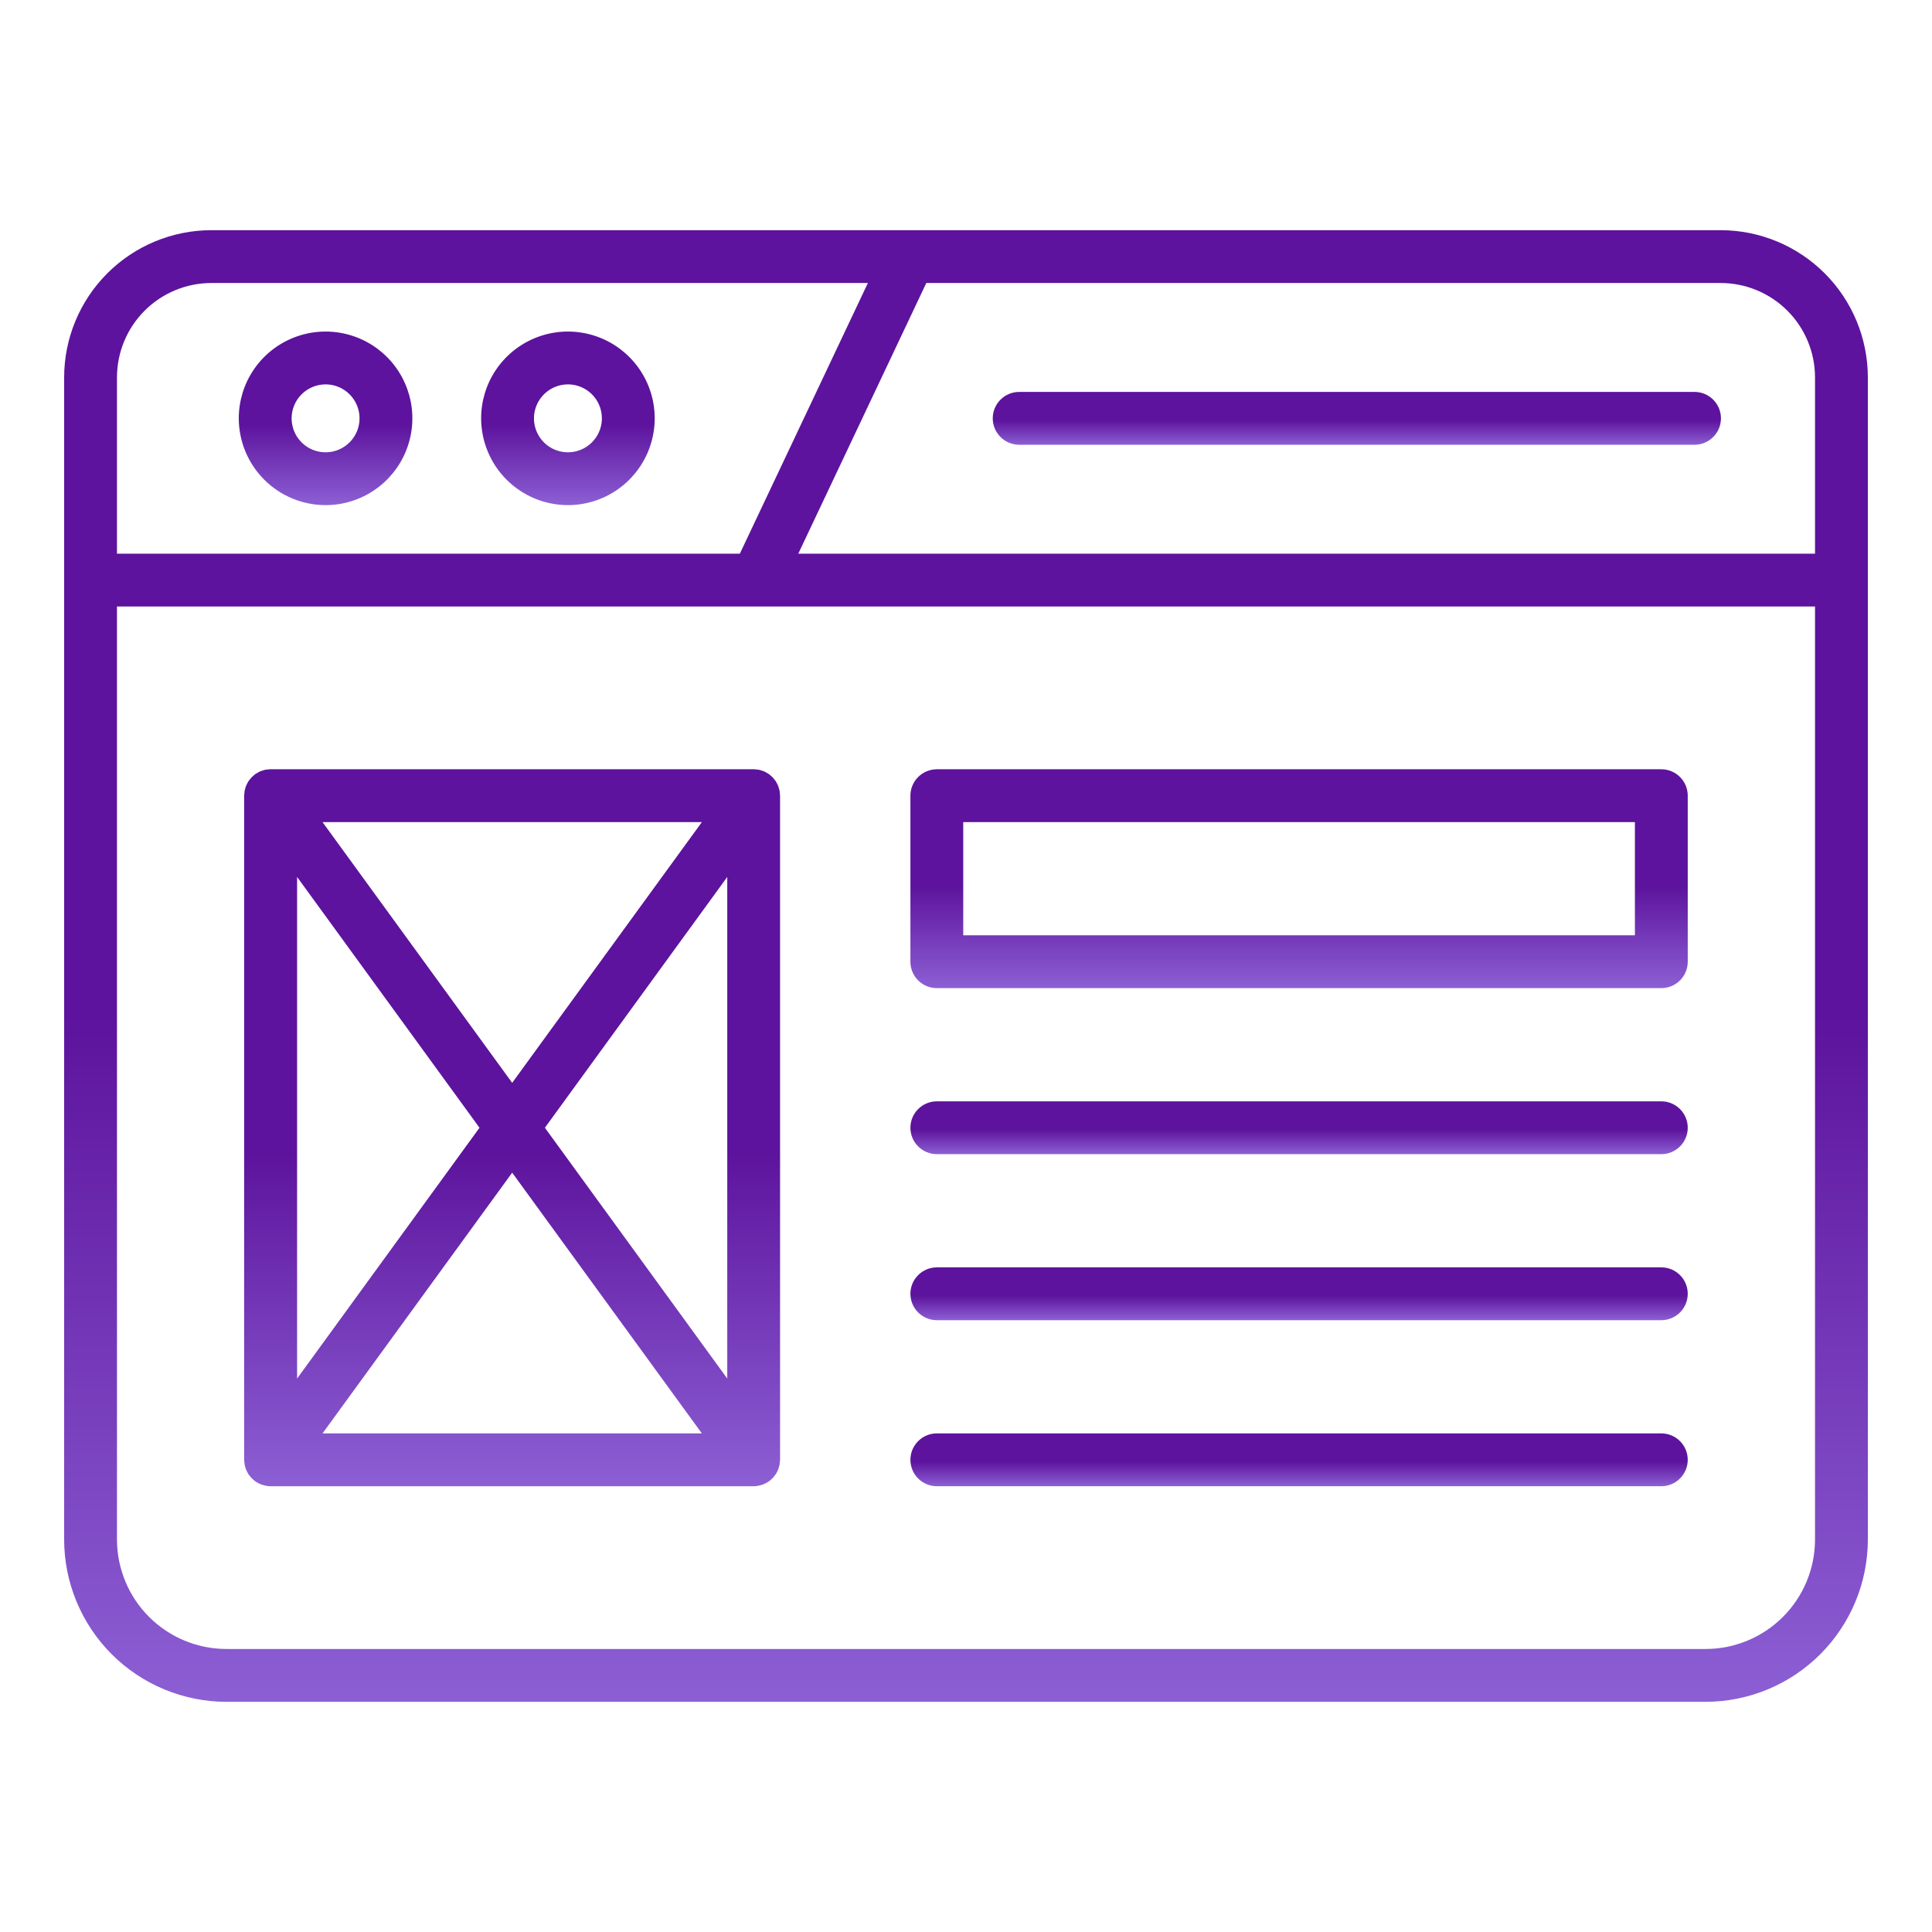 <svg width="128" height="128" viewBox="0 0 128 128" fill="none" xmlns="http://www.w3.org/2000/svg">
<path d="M114 15.25H14C11.415 15.253 8.937 16.281 7.109 18.109C5.281 19.937 4.253 22.415 4.25 25V102C4.253 104.85 5.387 107.583 7.402 109.598C9.417 111.613 12.15 112.747 15 112.75H113C115.85 112.747 118.583 111.613 120.598 109.598C122.613 107.583 123.747 104.85 123.75 102V25C123.747 22.415 122.719 19.937 120.891 18.109C119.063 16.281 116.585 15.253 114 15.25ZM120.25 25V36.683H52.888L61.37 18.75H114C115.657 18.752 117.246 19.411 118.417 20.583C119.589 21.754 120.248 23.343 120.25 25ZM14 18.75H57.5L49.016 36.683H7.75V25C7.752 23.343 8.411 21.754 9.583 20.583C10.754 19.411 12.343 18.752 14 18.75ZM113 109.25H15C13.078 109.248 11.235 108.483 9.876 107.124C8.517 105.765 7.752 103.922 7.75 102V40.183H120.25V102C120.248 103.922 119.483 105.765 118.124 107.124C116.765 108.483 114.922 109.248 113 109.25Z" fill="url(#paint0_linear_210_450)"/>
<path d="M21.57 33.466C22.707 33.466 23.819 33.129 24.765 32.497C25.71 31.865 26.447 30.967 26.882 29.916C27.317 28.866 27.431 27.71 27.209 26.594C26.988 25.479 26.44 24.454 25.636 23.65C24.832 22.846 23.807 22.298 22.692 22.077C21.576 21.855 20.42 21.969 19.37 22.404C18.319 22.839 17.421 23.576 16.789 24.521C16.157 25.467 15.82 26.579 15.82 27.716C15.822 29.241 16.428 30.702 17.506 31.78C18.584 32.858 20.046 33.465 21.57 33.466ZM21.57 25.466C22.015 25.466 22.45 25.598 22.82 25.845C23.19 26.093 23.478 26.444 23.649 26.855C23.819 27.266 23.864 27.719 23.777 28.155C23.69 28.591 23.476 28.992 23.161 29.307C22.846 29.622 22.445 29.836 22.009 29.923C21.573 30.01 21.12 29.965 20.709 29.795C20.298 29.625 19.946 29.336 19.699 28.966C19.452 28.596 19.32 28.161 19.32 27.716C19.321 27.12 19.558 26.548 19.98 26.126C20.402 25.704 20.974 25.467 21.57 25.466Z" fill="url(#paint1_linear_210_450)"/>
<path d="M37.626 33.466C38.763 33.466 39.875 33.129 40.821 32.497C41.766 31.865 42.503 30.967 42.938 29.916C43.373 28.866 43.487 27.71 43.266 26.594C43.044 25.479 42.496 24.454 41.692 23.65C40.888 22.846 39.863 22.298 38.748 22.077C37.632 21.855 36.476 21.969 35.426 22.404C34.375 22.839 33.477 23.576 32.845 24.521C32.213 25.467 31.876 26.579 31.876 27.716C31.878 29.241 32.484 30.702 33.562 31.78C34.64 32.858 36.102 33.465 37.626 33.466ZM37.626 25.466C38.071 25.466 38.506 25.598 38.876 25.845C39.246 26.093 39.534 26.444 39.705 26.855C39.875 27.266 39.92 27.719 39.833 28.155C39.746 28.591 39.532 28.992 39.217 29.307C38.902 29.622 38.501 29.836 38.065 29.923C37.629 30.01 37.176 29.965 36.765 29.795C36.354 29.625 36.002 29.336 35.755 28.966C35.508 28.596 35.376 28.161 35.376 27.716C35.377 27.12 35.614 26.548 36.036 26.126C36.458 25.704 37.029 25.467 37.626 25.466Z" fill="url(#paint2_linear_210_450)"/>
<path d="M67.522 29.466H112.267C112.731 29.466 113.176 29.282 113.504 28.953C113.833 28.625 114.017 28.18 114.017 27.716C114.017 27.252 113.833 26.807 113.504 26.479C113.176 26.15 112.731 25.966 112.267 25.966H67.522C67.058 25.966 66.613 26.15 66.285 26.479C65.956 26.807 65.772 27.252 65.772 27.716C65.772 28.18 65.956 28.625 66.285 28.953C66.613 29.282 67.058 29.466 67.522 29.466Z" fill="url(#paint3_linear_210_450)"/>
<path d="M110.067 50.966H62.067C61.603 50.966 61.158 51.151 60.83 51.479C60.502 51.807 60.317 52.252 60.317 52.716V63.716C60.317 64.18 60.501 64.625 60.83 64.954C61.158 65.282 61.603 65.466 62.067 65.466H110.067C110.297 65.466 110.524 65.421 110.737 65.333C110.949 65.245 111.142 65.116 111.305 64.954C111.467 64.791 111.596 64.598 111.684 64.386C111.772 64.174 111.817 63.946 111.817 63.716V52.716C111.817 52.486 111.772 52.259 111.684 52.046C111.596 51.834 111.467 51.641 111.304 51.479C111.142 51.316 110.949 51.187 110.737 51.099C110.524 51.011 110.297 50.966 110.067 50.966ZM108.317 61.966H63.817V54.466H108.317V61.966Z" fill="url(#paint4_linear_210_450)"/>
<path d="M51.651 52.4C51.641 52.345 51.625 52.294 51.61 52.241C51.596 52.184 51.578 52.129 51.558 52.074C51.537 52.023 51.513 51.973 51.487 51.925C51.461 51.873 51.435 51.825 51.404 51.771C51.373 51.725 51.34 51.681 51.304 51.639C51.268 51.593 51.234 51.547 51.194 51.505C51.15 51.461 51.104 51.42 51.055 51.381C51.023 51.354 50.996 51.322 50.961 51.297L50.934 51.281C50.88 51.245 50.824 51.211 50.766 51.181C50.721 51.157 50.679 51.129 50.633 51.109C50.587 51.089 50.525 51.072 50.47 51.054C50.416 51.034 50.362 51.017 50.306 51.003C50.258 50.992 50.206 50.99 50.158 50.983C50.093 50.975 50.028 50.965 49.958 50.963C49.947 50.963 49.937 50.963 49.927 50.963H17.927C17.917 50.963 17.908 50.963 17.898 50.963C17.827 50.966 17.756 50.973 17.686 50.985C17.642 50.991 17.597 50.993 17.554 51.002C17.493 51.017 17.432 51.036 17.373 51.058C17.324 51.075 17.273 51.088 17.227 51.108C17.181 51.128 17.134 51.158 17.087 51.184C17.031 51.213 16.977 51.244 16.924 51.279C16.916 51.285 16.906 51.288 16.897 51.295C16.862 51.32 16.835 51.352 16.803 51.379C16.755 51.418 16.709 51.459 16.665 51.503C16.626 51.545 16.588 51.59 16.554 51.637C16.518 51.679 16.485 51.723 16.454 51.769C16.423 51.819 16.395 51.87 16.37 51.923C16.344 51.971 16.32 52.021 16.299 52.072C16.278 52.127 16.263 52.183 16.247 52.239C16.231 52.295 16.216 52.339 16.206 52.398C16.196 52.464 16.189 52.531 16.186 52.598C16.186 52.637 16.175 52.675 16.175 52.714V96.714C16.175 96.754 16.184 96.791 16.186 96.83C16.189 96.897 16.196 96.964 16.206 97.03C16.216 97.084 16.232 97.136 16.247 97.189C16.262 97.242 16.278 97.301 16.299 97.356C16.32 97.407 16.344 97.457 16.37 97.505C16.396 97.557 16.422 97.605 16.453 97.659C16.484 97.713 16.518 97.748 16.553 97.791C16.587 97.838 16.625 97.882 16.664 97.925C16.708 97.969 16.754 98.01 16.802 98.048C16.834 98.076 16.861 98.107 16.896 98.133L16.917 98.143C17.05 98.236 17.195 98.309 17.348 98.362C17.382 98.374 17.415 98.384 17.448 98.394C17.601 98.439 17.759 98.464 17.919 98.467H49.937C50.096 98.464 50.255 98.439 50.408 98.394C50.443 98.384 50.476 98.374 50.508 98.362C50.661 98.309 50.806 98.236 50.939 98.143C50.946 98.143 50.954 98.137 50.96 98.133C50.995 98.107 51.022 98.076 51.054 98.048C51.103 98.01 51.149 97.969 51.193 97.925C51.233 97.883 51.267 97.837 51.303 97.791C51.339 97.745 51.372 97.705 51.403 97.659C51.434 97.613 51.46 97.559 51.486 97.505C51.512 97.457 51.536 97.407 51.557 97.356C51.577 97.301 51.594 97.245 51.609 97.189C51.624 97.136 51.64 97.084 51.65 97.03C51.661 96.964 51.667 96.897 51.67 96.83C51.67 96.791 51.682 96.754 51.682 96.714V52.714C51.682 52.675 51.673 52.637 51.67 52.598C51.668 52.532 51.661 52.465 51.651 52.4ZM19.683 58.1L31.768 74.716L19.683 91.334V58.1ZM21.369 54.468H46.5L33.933 71.741L21.369 54.468ZM33.933 77.692L46.5 94.966H21.369L33.933 77.692ZM36.1 74.716L48.183 58.1V91.334L36.1 74.716Z" fill="url(#paint5_linear_210_450)"/>
<path d="M110.067 72.966H62.067C61.603 72.966 61.158 73.15 60.83 73.479C60.501 73.807 60.317 74.252 60.317 74.716C60.317 75.18 60.501 75.625 60.83 75.954C61.158 76.282 61.603 76.466 62.067 76.466H110.067C110.531 76.466 110.976 76.282 111.304 75.954C111.633 75.625 111.817 75.18 111.817 74.716C111.817 74.252 111.633 73.807 111.304 73.479C110.976 73.15 110.531 72.966 110.067 72.966Z" fill="url(#paint6_linear_210_450)"/>
<path d="M110.067 83.966H62.067C61.603 83.966 61.158 84.15 60.83 84.479C60.501 84.807 60.317 85.252 60.317 85.716C60.317 86.18 60.501 86.625 60.83 86.954C61.158 87.282 61.603 87.466 62.067 87.466H110.067C110.531 87.466 110.976 87.282 111.304 86.954C111.633 86.625 111.817 86.18 111.817 85.716C111.817 85.252 111.633 84.807 111.304 84.479C110.976 84.15 110.531 83.966 110.067 83.966Z" fill="url(#paint7_linear_210_450)"/>
<path d="M110.067 94.966H62.067C61.603 94.966 61.158 95.15 60.83 95.479C60.501 95.807 60.317 96.252 60.317 96.716C60.317 97.18 60.501 97.625 60.83 97.954C61.158 98.282 61.603 98.466 62.067 98.466H110.067C110.531 98.466 110.976 98.282 111.304 97.954C111.633 97.625 111.817 97.18 111.817 96.716C111.817 96.252 111.633 95.807 111.304 95.479C110.976 95.15 110.531 94.966 110.067 94.966Z" fill="url(#paint8_linear_210_450)"/>
<defs>
<linearGradient id="paint0_linear_210_450" x1="64" y1="15.25" x2="64" y2="112.75" gradientUnits="userSpaceOnUse">
<stop offset="0.534" stop-color="#5D139D"/>
<stop offset="1" stop-color="#8C5FD4"/>
</linearGradient>
<linearGradient id="paint1_linear_210_450" x1="21.57" y1="21.966" x2="21.57" y2="33.466" gradientUnits="userSpaceOnUse">
<stop offset="0.534" stop-color="#5D139D"/>
<stop offset="1" stop-color="#8C5FD4"/>
</linearGradient>
<linearGradient id="paint2_linear_210_450" x1="37.626" y1="21.966" x2="37.626" y2="33.466" gradientUnits="userSpaceOnUse">
<stop offset="0.534" stop-color="#5D139D"/>
<stop offset="1" stop-color="#8C5FD4"/>
</linearGradient>
<linearGradient id="paint3_linear_210_450" x1="89.894" y1="25.966" x2="89.894" y2="29.466" gradientUnits="userSpaceOnUse">
<stop offset="0.534" stop-color="#5D139D"/>
<stop offset="1" stop-color="#8C5FD4"/>
</linearGradient>
<linearGradient id="paint4_linear_210_450" x1="86.067" y1="50.966" x2="86.067" y2="65.466" gradientUnits="userSpaceOnUse">
<stop offset="0.534" stop-color="#5D139D"/>
<stop offset="1" stop-color="#8C5FD4"/>
</linearGradient>
<linearGradient id="paint5_linear_210_450" x1="33.928" y1="50.963" x2="33.928" y2="98.467" gradientUnits="userSpaceOnUse">
<stop offset="0.534" stop-color="#5D139D"/>
<stop offset="1" stop-color="#8C5FD4"/>
</linearGradient>
<linearGradient id="paint6_linear_210_450" x1="86.067" y1="72.966" x2="86.067" y2="76.466" gradientUnits="userSpaceOnUse">
<stop offset="0.534" stop-color="#5D139D"/>
<stop offset="1" stop-color="#8C5FD4"/>
</linearGradient>
<linearGradient id="paint7_linear_210_450" x1="86.067" y1="83.966" x2="86.067" y2="87.466" gradientUnits="userSpaceOnUse">
<stop offset="0.534" stop-color="#5D139D"/>
<stop offset="1" stop-color="#8C5FD4"/>
</linearGradient>
<linearGradient id="paint8_linear_210_450" x1="86.067" y1="94.966" x2="86.067" y2="98.466" gradientUnits="userSpaceOnUse">
<stop offset="0.534" stop-color="#5D139D"/>
<stop offset="1" stop-color="#8C5FD4"/>
</linearGradient>
</defs>
</svg>
